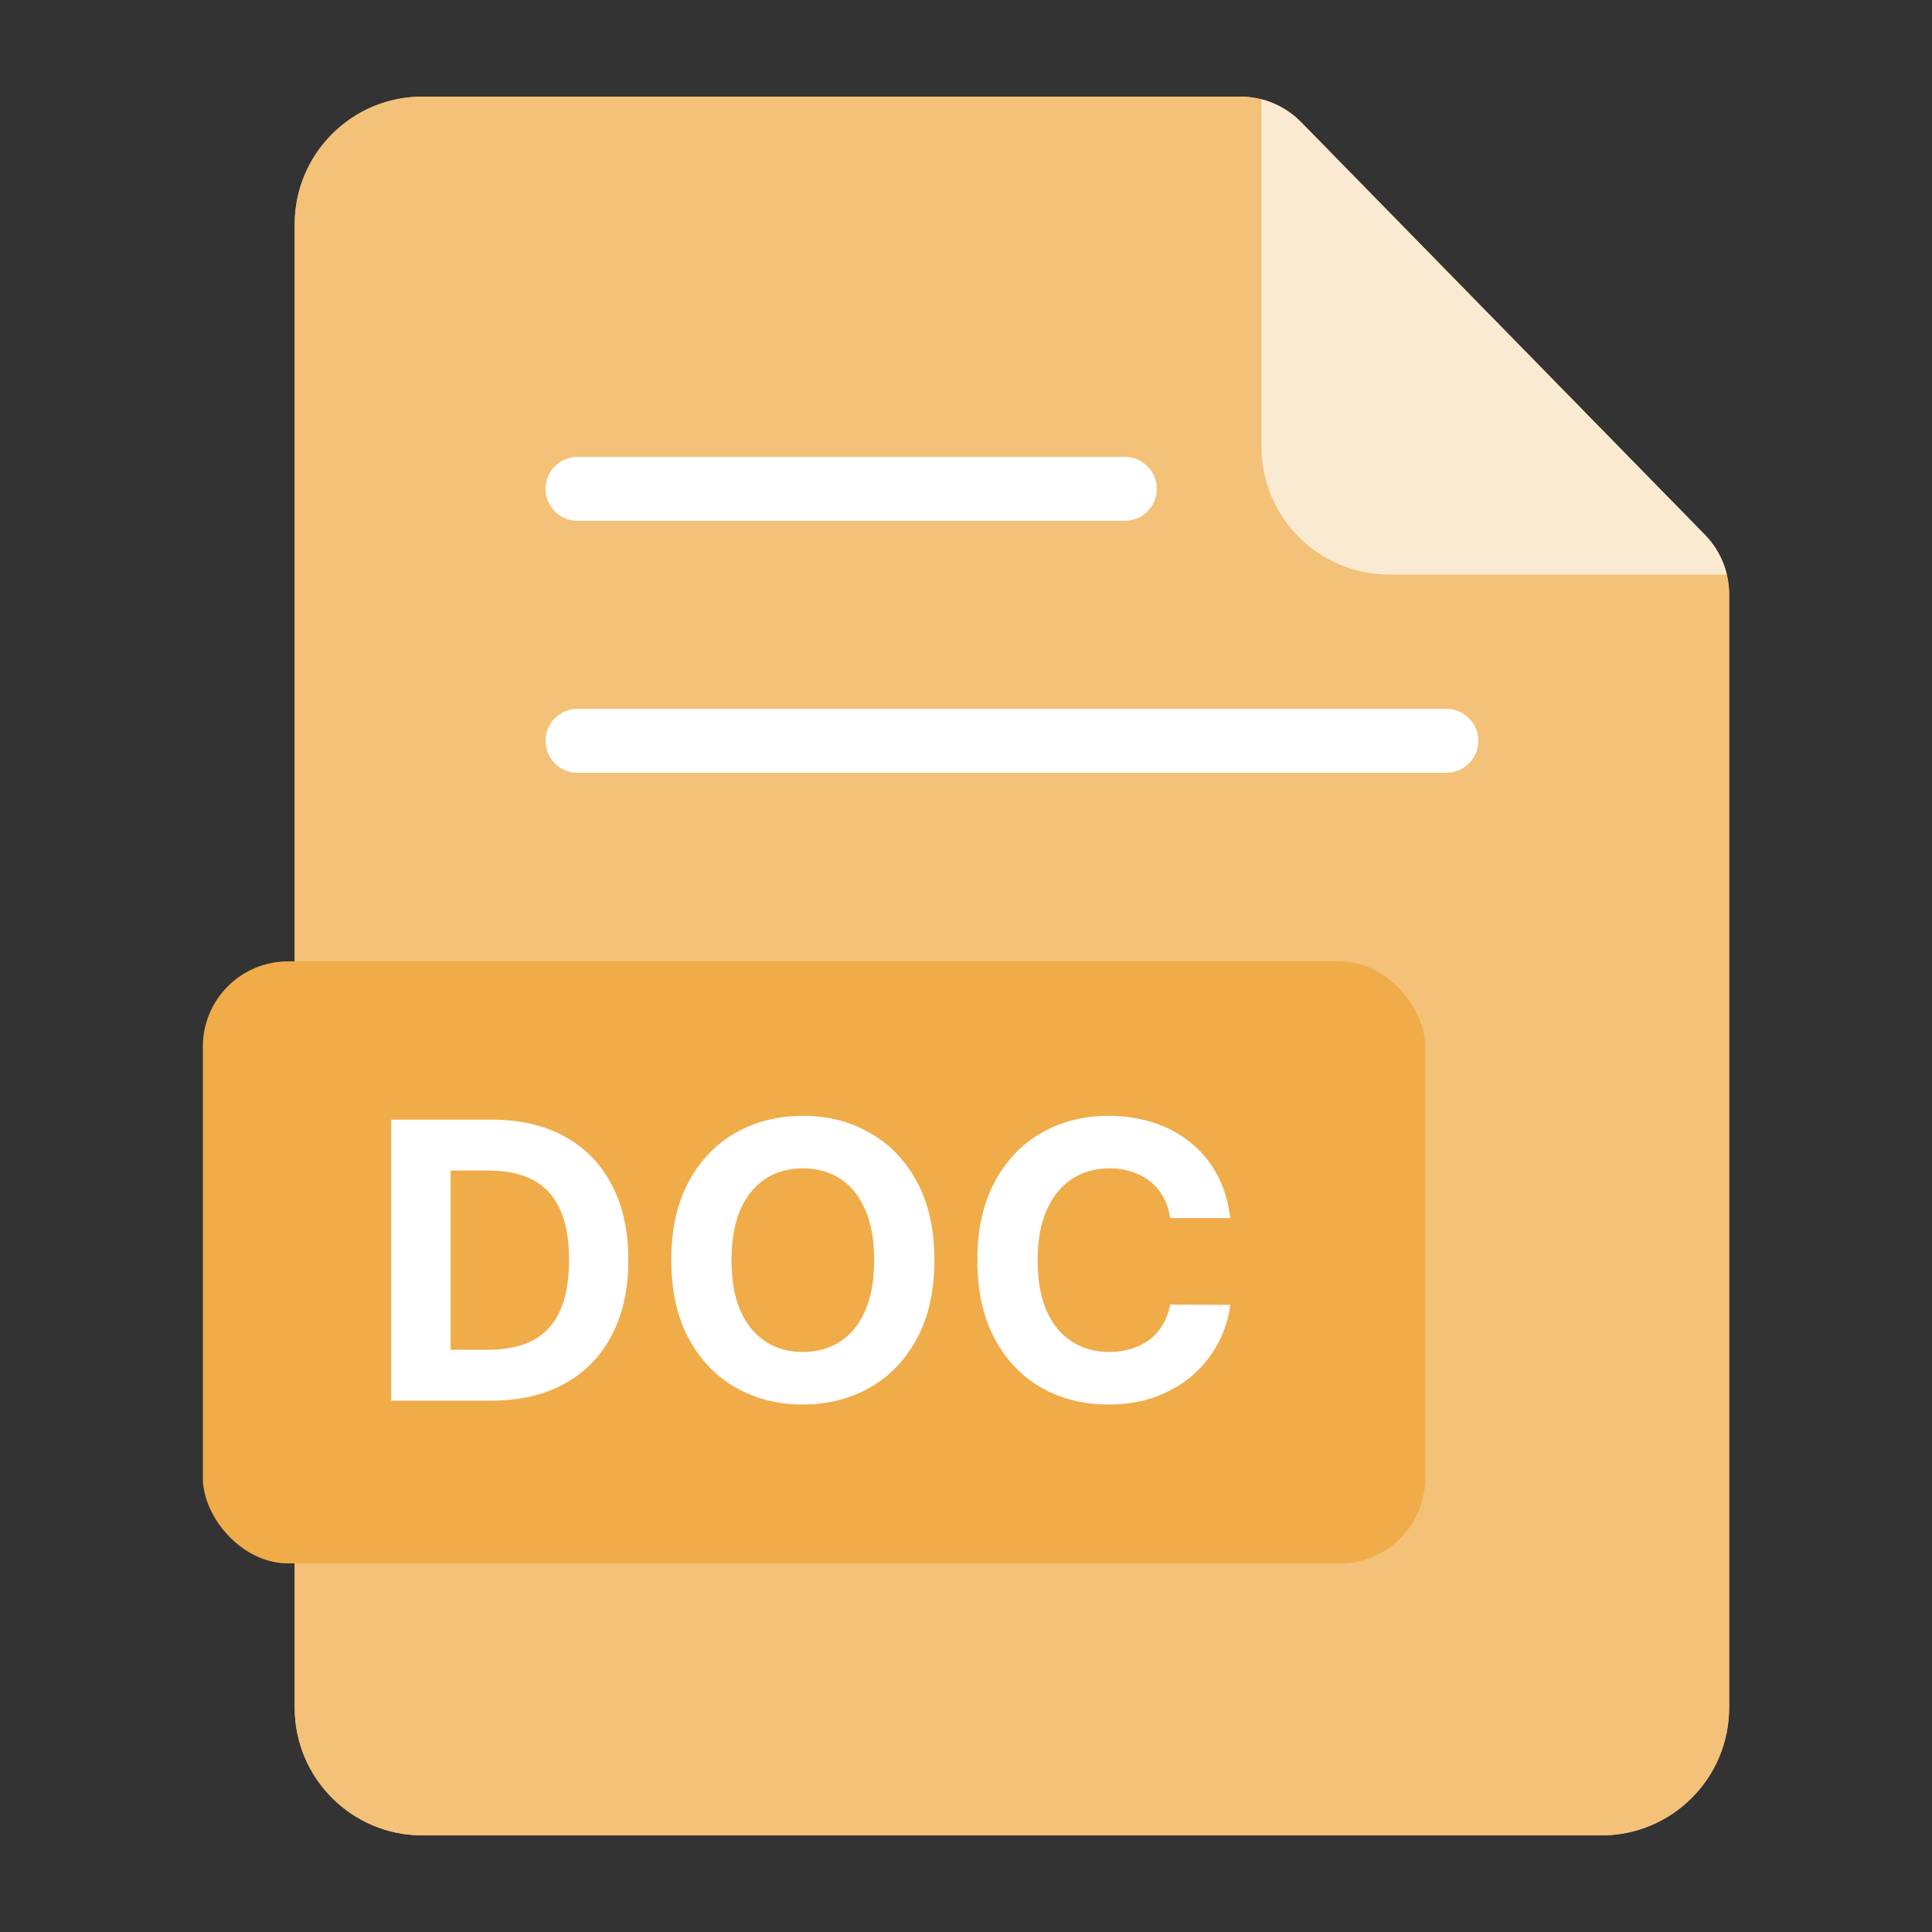 <svg width="40" height="40" viewBox="0 0 40 40" fill="none" xmlns="http://www.w3.org/2000/svg">
<rect x="0" y="0" width="40" height="40" fill="#333333" stroke="none"/>
<path d="M6.101 35.354V4.646C6.101 3.185 7.285 2 8.747 2H25.677C26.151 2 26.606 2.191 26.938 2.53L35.297 11.072C35.619 11.402 35.8 11.845 35.8 12.306V35.354C35.8 36.815 34.615 38 33.154 38H8.747C7.285 38 6.101 36.815 6.101 35.354Z" fill="#F3C178"/>
<path d="M6.101 35.354V4.646C6.101 3.185 7.285 2 8.747 2H25.677C26.151 2 26.606 2.191 26.938 2.53L35.297 11.072C35.619 11.402 35.8 11.845 35.8 12.306V35.354C35.8 36.815 34.615 38 33.154 38H8.747C7.285 38 6.101 36.815 6.101 35.354Z" fill="#F3C178"/>
<path d="M26.117 2.057C26.426 2.136 26.711 2.299 26.938 2.531L35.297 11.073C35.522 11.303 35.678 11.588 35.752 11.896H28.764C27.302 11.896 26.117 10.711 26.117 9.249V2.057Z" fill="#FAEAD1"/>
<rect x="4.2" y="19.904" width="25.307" height="12.464" rx="1.764" fill="#F0AC49"/>
<path d="M10.162 28.999H8.1V23.181H10.179C10.764 23.181 11.268 23.298 11.691 23.53C12.113 23.762 12.438 24.094 12.665 24.528C12.894 24.961 13.009 25.48 13.009 26.084C13.009 26.691 12.894 27.211 12.665 27.647C12.438 28.083 12.111 28.417 11.685 28.65C11.261 28.883 10.753 28.999 10.162 28.999ZM9.33 27.945H10.111C10.475 27.945 10.78 27.881 11.029 27.752C11.279 27.621 11.466 27.42 11.591 27.147C11.718 26.872 11.781 26.518 11.781 26.084C11.781 25.655 11.718 25.303 11.591 25.03C11.466 24.758 11.28 24.557 11.031 24.428C10.783 24.299 10.477 24.235 10.114 24.235H9.33V27.945Z" fill="white"/>
<path d="M19.346 26.09C19.346 26.725 19.226 27.264 18.986 27.709C18.747 28.155 18.421 28.495 18.008 28.729C17.598 28.962 17.135 29.079 16.622 29.079C16.105 29.079 15.641 28.961 15.23 28.727C14.819 28.492 14.494 28.152 14.256 27.707C14.017 27.262 13.898 26.723 13.898 26.09C13.898 25.456 14.017 24.916 14.256 24.471C14.494 24.026 14.819 23.687 15.23 23.454C15.641 23.219 16.105 23.102 16.622 23.102C17.135 23.102 17.598 23.219 18.008 23.454C18.421 23.687 18.747 24.026 18.986 24.471C19.226 24.916 19.346 25.456 19.346 26.09ZM18.099 26.09C18.099 25.679 18.038 25.333 17.915 25.05C17.794 24.768 17.622 24.554 17.401 24.408C17.179 24.262 16.919 24.19 16.622 24.19C16.325 24.19 16.065 24.262 15.844 24.408C15.622 24.554 15.45 24.768 15.327 25.05C15.205 25.333 15.145 25.679 15.145 26.09C15.145 26.501 15.205 26.848 15.327 27.13C15.45 27.412 15.622 27.626 15.844 27.772C16.065 27.918 16.325 27.991 16.622 27.991C16.919 27.991 17.179 27.918 17.401 27.772C17.622 27.626 17.794 27.412 17.915 27.13C18.038 26.848 18.099 26.501 18.099 26.09Z" fill="white"/>
<path d="M25.471 25.218H24.227C24.204 25.057 24.158 24.914 24.088 24.789C24.018 24.662 23.928 24.554 23.818 24.465C23.708 24.376 23.581 24.308 23.437 24.261C23.295 24.213 23.141 24.19 22.974 24.19C22.673 24.19 22.411 24.264 22.187 24.414C21.964 24.562 21.79 24.778 21.667 25.062C21.544 25.344 21.483 25.687 21.483 26.09C21.483 26.505 21.544 26.854 21.667 27.136C21.792 27.418 21.966 27.631 22.19 27.775C22.413 27.919 22.672 27.991 22.966 27.991C23.13 27.991 23.283 27.969 23.423 27.925C23.565 27.882 23.691 27.818 23.801 27.735C23.911 27.65 24.002 27.547 24.073 27.425C24.147 27.304 24.198 27.166 24.227 27.011L25.471 27.016C25.439 27.283 25.359 27.541 25.23 27.789C25.103 28.035 24.931 28.256 24.716 28.451C24.502 28.644 24.246 28.798 23.948 28.911C23.653 29.023 23.319 29.079 22.946 29.079C22.427 29.079 21.963 28.961 21.554 28.727C21.146 28.492 20.825 28.152 20.588 27.707C20.353 27.262 20.235 26.723 20.235 26.09C20.235 25.456 20.355 24.916 20.593 24.471C20.832 24.026 21.156 23.687 21.565 23.454C21.974 23.219 22.434 23.102 22.946 23.102C23.283 23.102 23.595 23.149 23.883 23.244C24.173 23.338 24.43 23.477 24.653 23.658C24.877 23.838 25.058 24.059 25.198 24.32C25.341 24.582 25.431 24.881 25.471 25.218Z" fill="white"/>
<path d="M11.956 15.338H29.945" stroke="white" stroke-width="1.323" stroke-linecap="round"/>
<path d="M11.956 10.121H23.289" stroke="white" stroke-width="1.323" stroke-linecap="round"/>
</svg>
